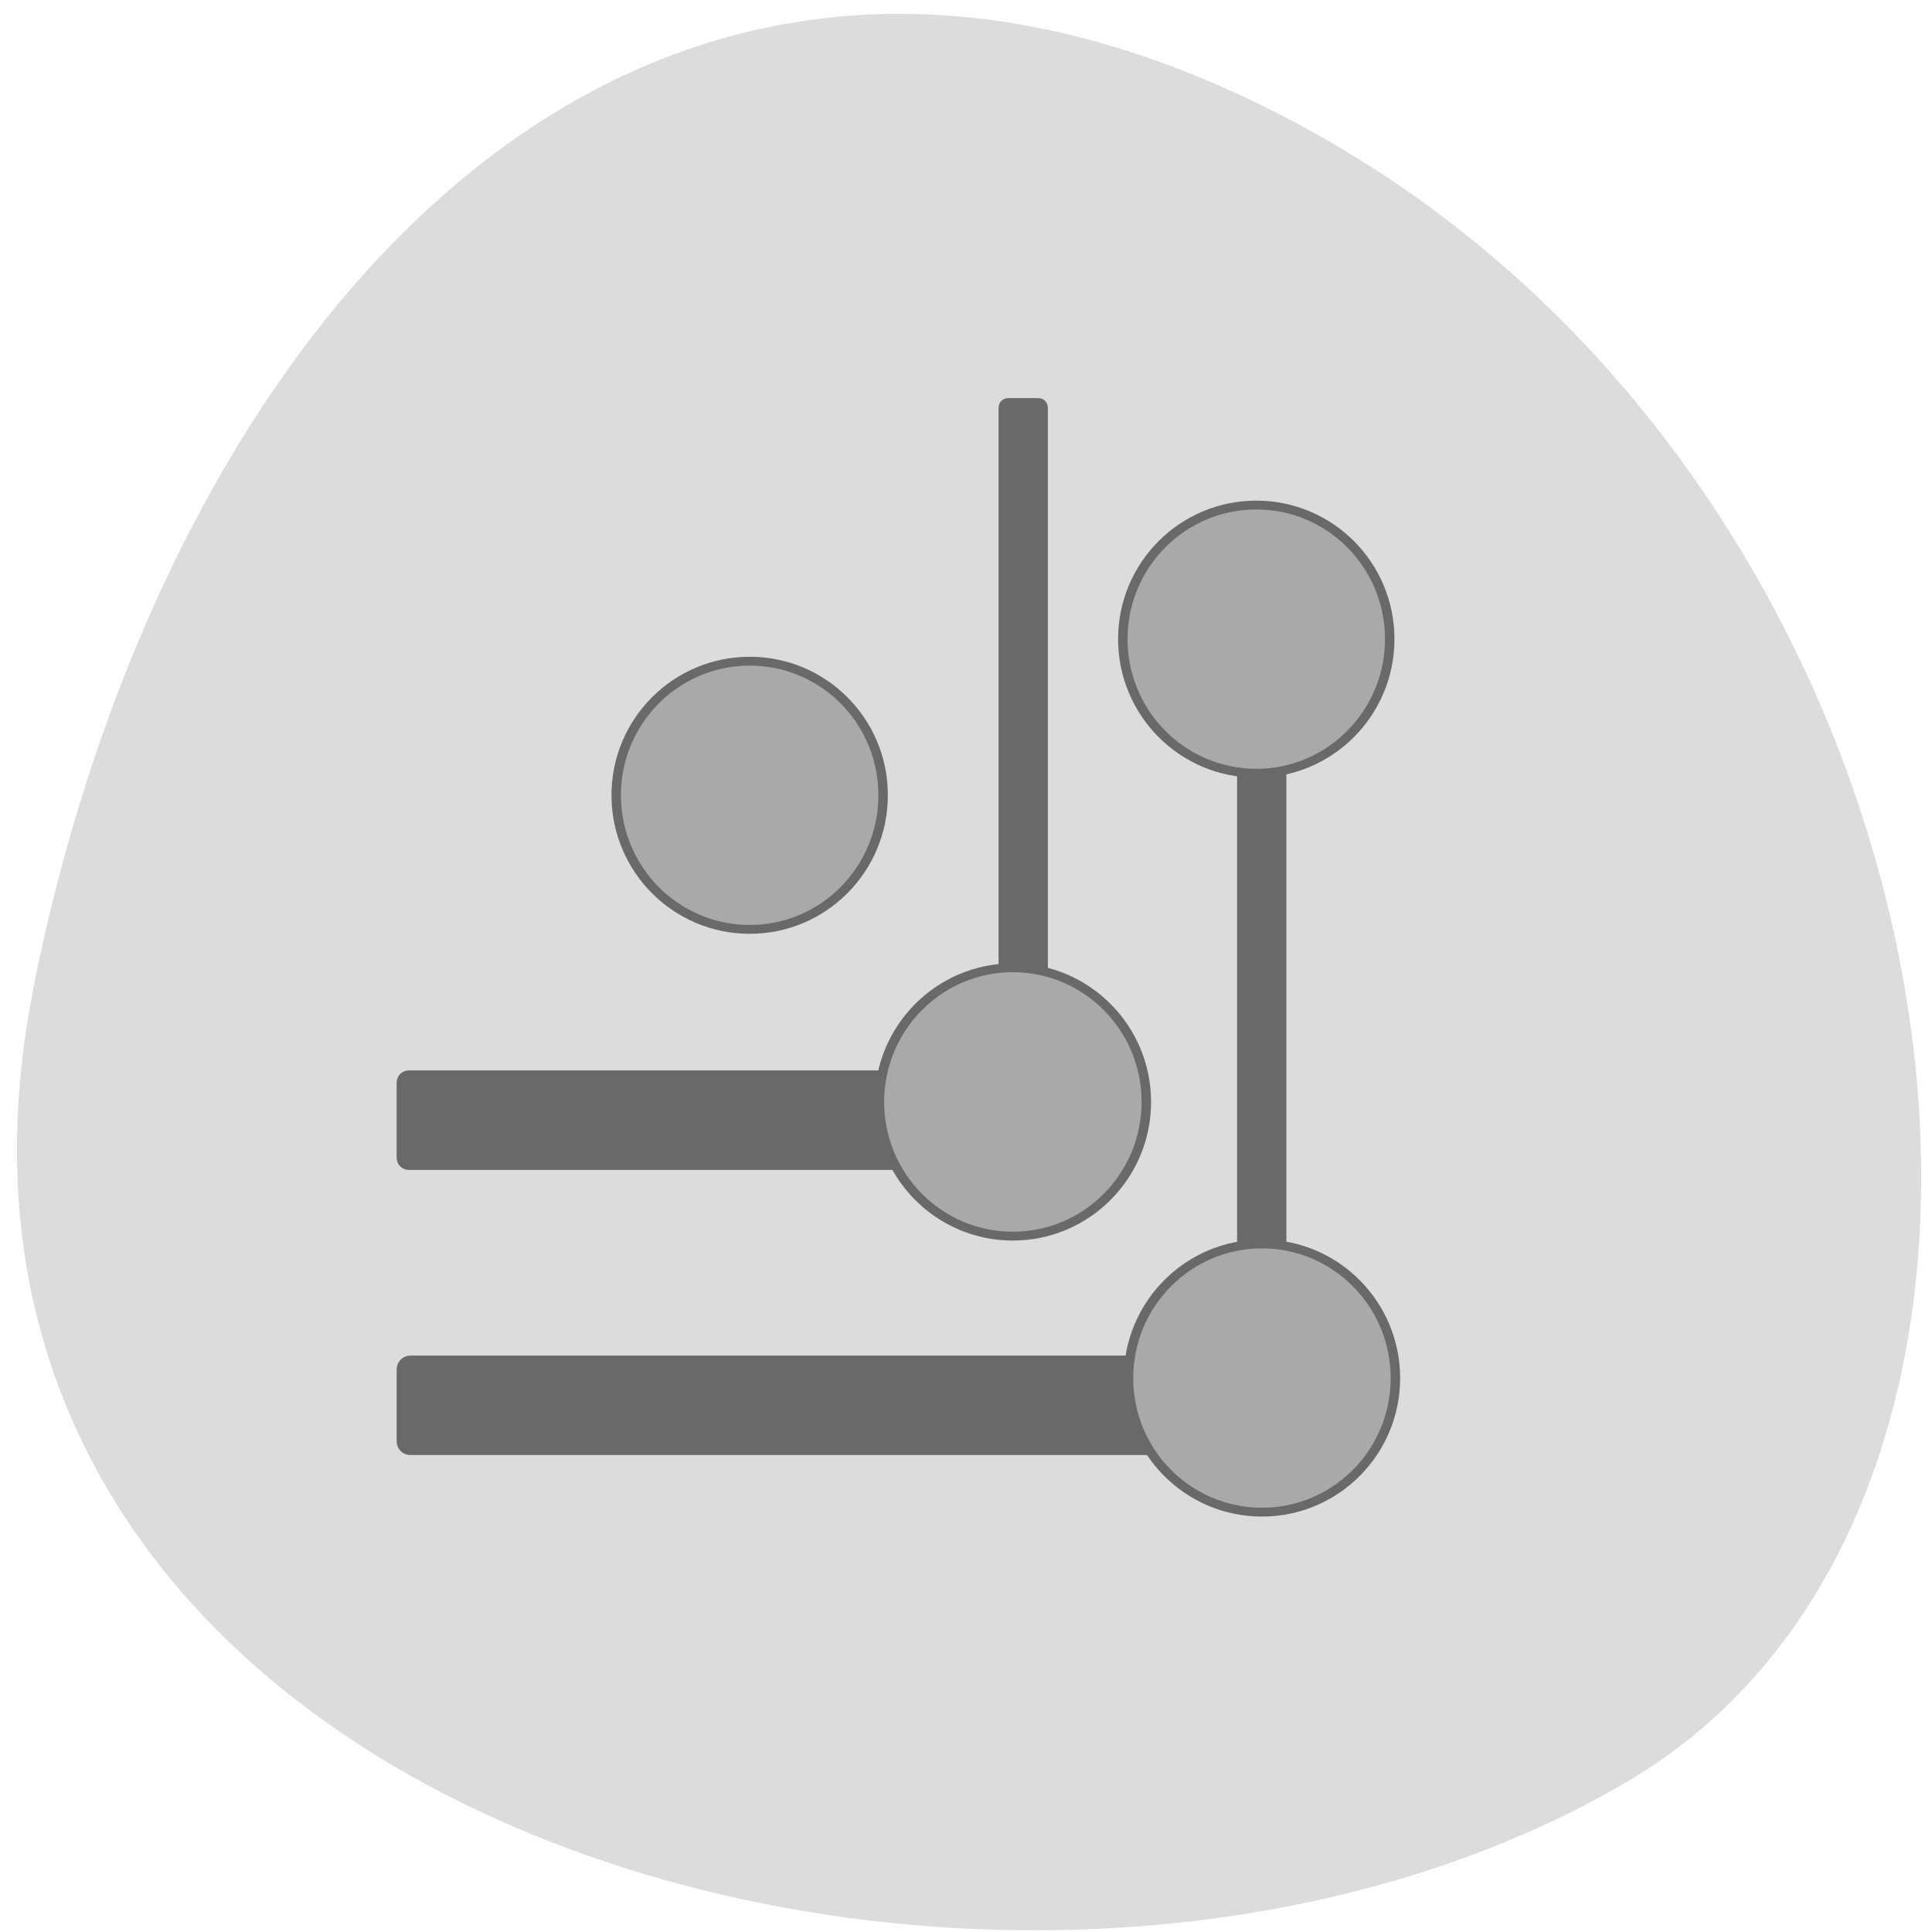 <svg xmlns="http://www.w3.org/2000/svg" viewBox="0 0 48 48"><path d="m 0.828 24.57 c -4.133 20.816 24.2 28.723 39.586 19.703 c 12.258 -7.188 8.754 -31.809 -7.793 -40.988 c -16.551 -9.18 -28.477 4.578 -31.797 21.285" fill="#dcdcdc"/><g stroke="#696969"><g fill="#696969"><path d="m 54 937.07 h 74.917 c 0.125 0 0.229 0.104 0.229 0.25 v 9.938 c 0 0.146 -0.104 0.25 -0.229 0.25 h -74.917 c -0.125 0 -0.229 -0.104 -0.229 -0.25 v -9.938 c 0 -0.146 0.104 -0.25 0.229 -0.25" transform="matrix(0.188 0 0 0.188 0 -149.32)" stroke-width="2.707"/><path d="m 848.11 -137.48 h 94.17 c 0.146 0 0.25 0.104 0.25 0.25 v 4.02 c 0 0.125 -0.104 0.25 -0.25 0.25 h -94.17 c -0.125 0 -0.25 -0.125 -0.25 -0.25 v -4.02 c 0 -0.146 0.125 -0.25 0.25 -0.25" transform="matrix(0 0.188 -0.188 0 0 -149.32)" stroke-width="1.995"/></g><path d="m 16.66 24.858 c 0 3.03 -2.288 5.492 -5.112 5.492 c -2.818 0 -5.106 -2.459 -5.106 -5.492 c 0 -3.03 2.288 -5.492 5.106 -5.492 c 2.824 0 5.112 2.459 5.112 5.492" transform="matrix(0.649 0 0 0.607 17.668 12.289)" fill="#a9a9a9" fill-rule="evenodd" stroke-width="0.362"/><g fill="#696969"><path d="m 54.21 974.96 h 104.17 c 0.125 0 0.229 0.125 0.229 0.25 v 9.521 c 0 0.146 -0.104 0.25 -0.229 0.25 h -104.17 c -0.125 0 -0.229 -0.104 -0.229 -0.25 v -9.521 c 0 -0.125 0.104 -0.25 0.229 -0.25" transform="matrix(0.188 0 0 0.188 0 -149.32)" stroke-width="3.125"/><path d="m 879.51 -169 h 94.19 c 0.125 0 0.229 0.104 0.229 0.25 v 4.02 c 0 0.125 -0.104 0.25 -0.229 0.25 h -94.19 c -0.125 0 -0.229 -0.125 -0.229 -0.25 v -4.02 c 0 -0.146 0.104 -0.25 0.229 -0.25" transform="matrix(0 0.188 -0.188 0 0 -149.32)" stroke-width="1.995"/></g><g fill="#a9a9a9" fill-rule="evenodd" stroke-width="0.362"><path d="m 16.657 24.859 c 0 3.03 -2.288 5.485 -5.106 5.485 c -2.824 0 -5.112 -2.453 -5.112 -5.485 c 0 -3.03 2.288 -5.492 5.112 -5.492 c 2.818 0 5.106 2.459 5.106 5.492" transform="matrix(0.649 0 0 0.607 23.858 19.15)"/><path d="m 16.655 24.856 c 0 3.03 -2.282 5.492 -5.106 5.492 c -2.824 0 -5.112 -2.459 -5.112 -5.492 c 0 -3.03 2.288 -5.485 5.112 -5.485 c 2.824 0 5.106 2.453 5.106 5.485" transform="matrix(0.649 0 0 0.607 11.132 4.669)"/><path d="m 16.657 24.857 c 0 3.03 -2.288 5.492 -5.106 5.492 c -2.824 0 -5.112 -2.459 -5.112 -5.492 c 0 -3.03 2.288 -5.485 5.112 -5.485 c 2.818 0 5.106 2.453 5.106 5.485" transform="matrix(0.649 0 0 0.607 23.717 0.789)"/></g></g></svg>